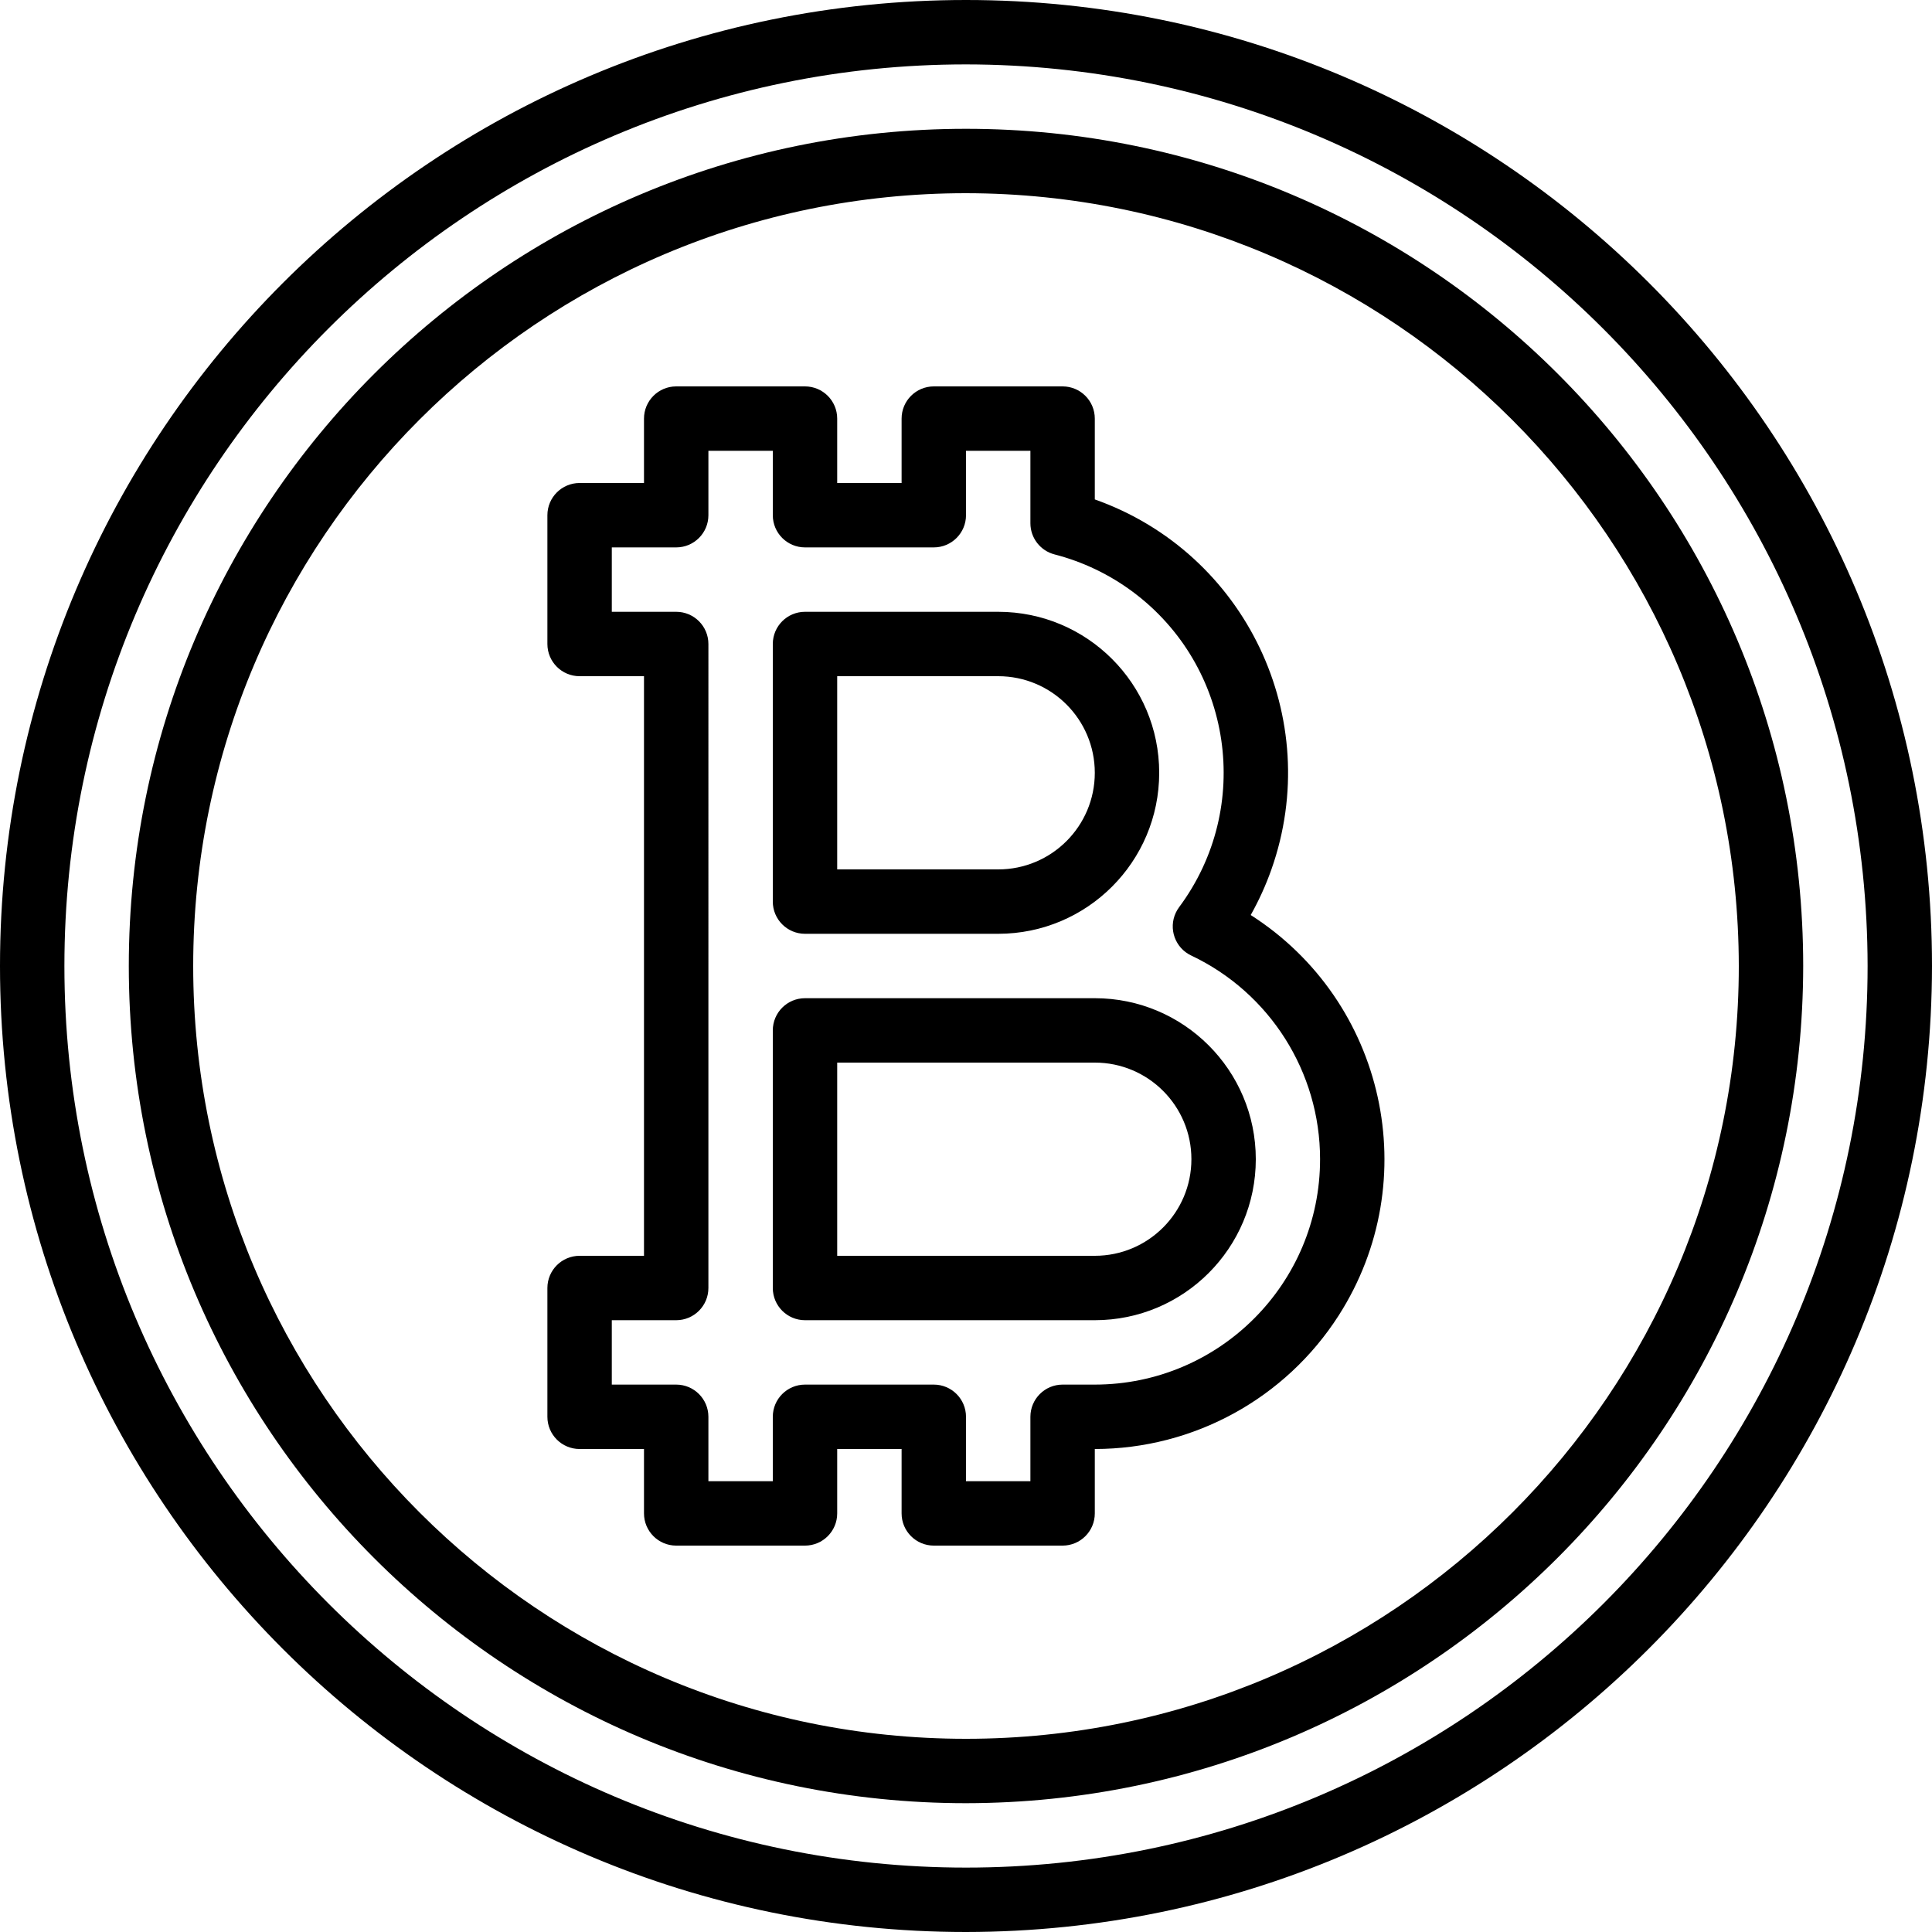 <?xml version="1.0" encoding="iso-8859-1"?><svg version="1.1" id="Capa_1" xmlns="http://www.w3.org/2000/svg" xmlns:xlink="http://www.w3.org/1999/xlink" x="0px" y="0px"	 viewBox="0 0 480 480" style="enable-background:new 0 0 480 480;" xml:space="preserve"><g><g><g><path d="M200,232h48c22.091,0,40-17.909,40-40s-17.909-40-40-40h-48c-4.418,0-8,3.582-8,8v64C192,228.418,195.582,232,200,232z M208,168h40c13.255,0,24,10.745,24,24s-10.745,24-24,24h-40V168z"/><path d="M310.736,227.336c2.032-3.609,3.748-7.387,5.131-11.291c13.282-37.509-6.358-78.683-43.867-91.965V104 c0-4.418-3.582-8-8-8h-32c-4.418,0-8,3.582-8,8v16h-16v-16c0-4.418-3.582-8-8-8h-32c-4.418,0-8,3.582-8,8v16h-16 c-4.418,0-8,3.582-8,8v32c0,4.418,3.582,8,8,8h16v144h-16c-4.418,0-8,3.582-8,8v32c0,4.418,3.582,8,8,8h16v16	c0,4.418,3.582,8,8,8h32c4.418,0,8-3.582,8-8v-16h16v16c0,4.418,3.582,8,8,8h32c4.418,0,8-3.582,8-8v-16 c24.549-0.015,47.398-12.537,60.62-33.22C354.038,293.276,344.24,248.753,310.736,227.336z M272,344h-8c-4.418,0-8,3.582-8,8v16 h-16v-16c0-4.418-3.582-8-8-8h-32c-4.418,0-8,3.582-8,8v16h-16v-16c0-4.418-3.582-8-8-8h-16v-16h16c4.418,0,8-3.582,8-8V160 c0-4.418-3.582-8-8-8h-16v-16h16c4.418,0,8-3.582,8-8v-16h16v16c0,4.418,3.582,8,8,8h32c4.418,0,8-3.582,8-8v-16h16v18 c0.001,3.647,2.469,6.832,6,7.744c7.019,1.811,13.619,4.967,19.435,9.293c24.815,18.459,29.968,53.54,11.509,78.355 c-0.313,0.421-0.583,0.872-0.808,1.346c-1.89,3.993-0.186,8.763,3.808,10.654c19.546,9.26,32.012,28.948,32.024,50.576 C327.986,318.896,302.928,343.983,272,344z"/><path d="M272,248h-72c-4.418,0-8,3.582-8,8v64c0,4.418,3.582,8,8,8h72c22.091,0,40-17.909,40-40C312,265.909,294.091,248,272,248 z M272,312h-64v-48h64c13.255,0,24,10.745,24,24S285.255,312,272,312z"/><path d="M240,0C107.452,0,0,107.452,0,240s107.452,240,240,240c132.486-0.15,239.85-107.514,240-240C480,107.452,372.548,0,240,0	 z M240,464C116.288,464,16,363.712,16,240S116.288,16,240,16c123.653,0.141,223.859,100.347,224,224 C464,363.712,363.712,464,240,464z"/><path d="M240,32C125.125,32,32,125.125,32,240s93.125,208,208,208c114.82-0.132,207.868-93.18,208-208 C448,125.125,354.875,32,240,32z M240,432c-106.039,0-192-85.961-192-192S133.961,48,240,48 c105.987,0.123,191.877,86.013,192,192C432,346.039,346.039,432,240,432z"/></g>	</g></g><g></g><g></g><g></g><g></g><g></g><g></g><g></g><g></g><g></g><g></g><g></g><g></g><g></g><g></g><g></g></svg>